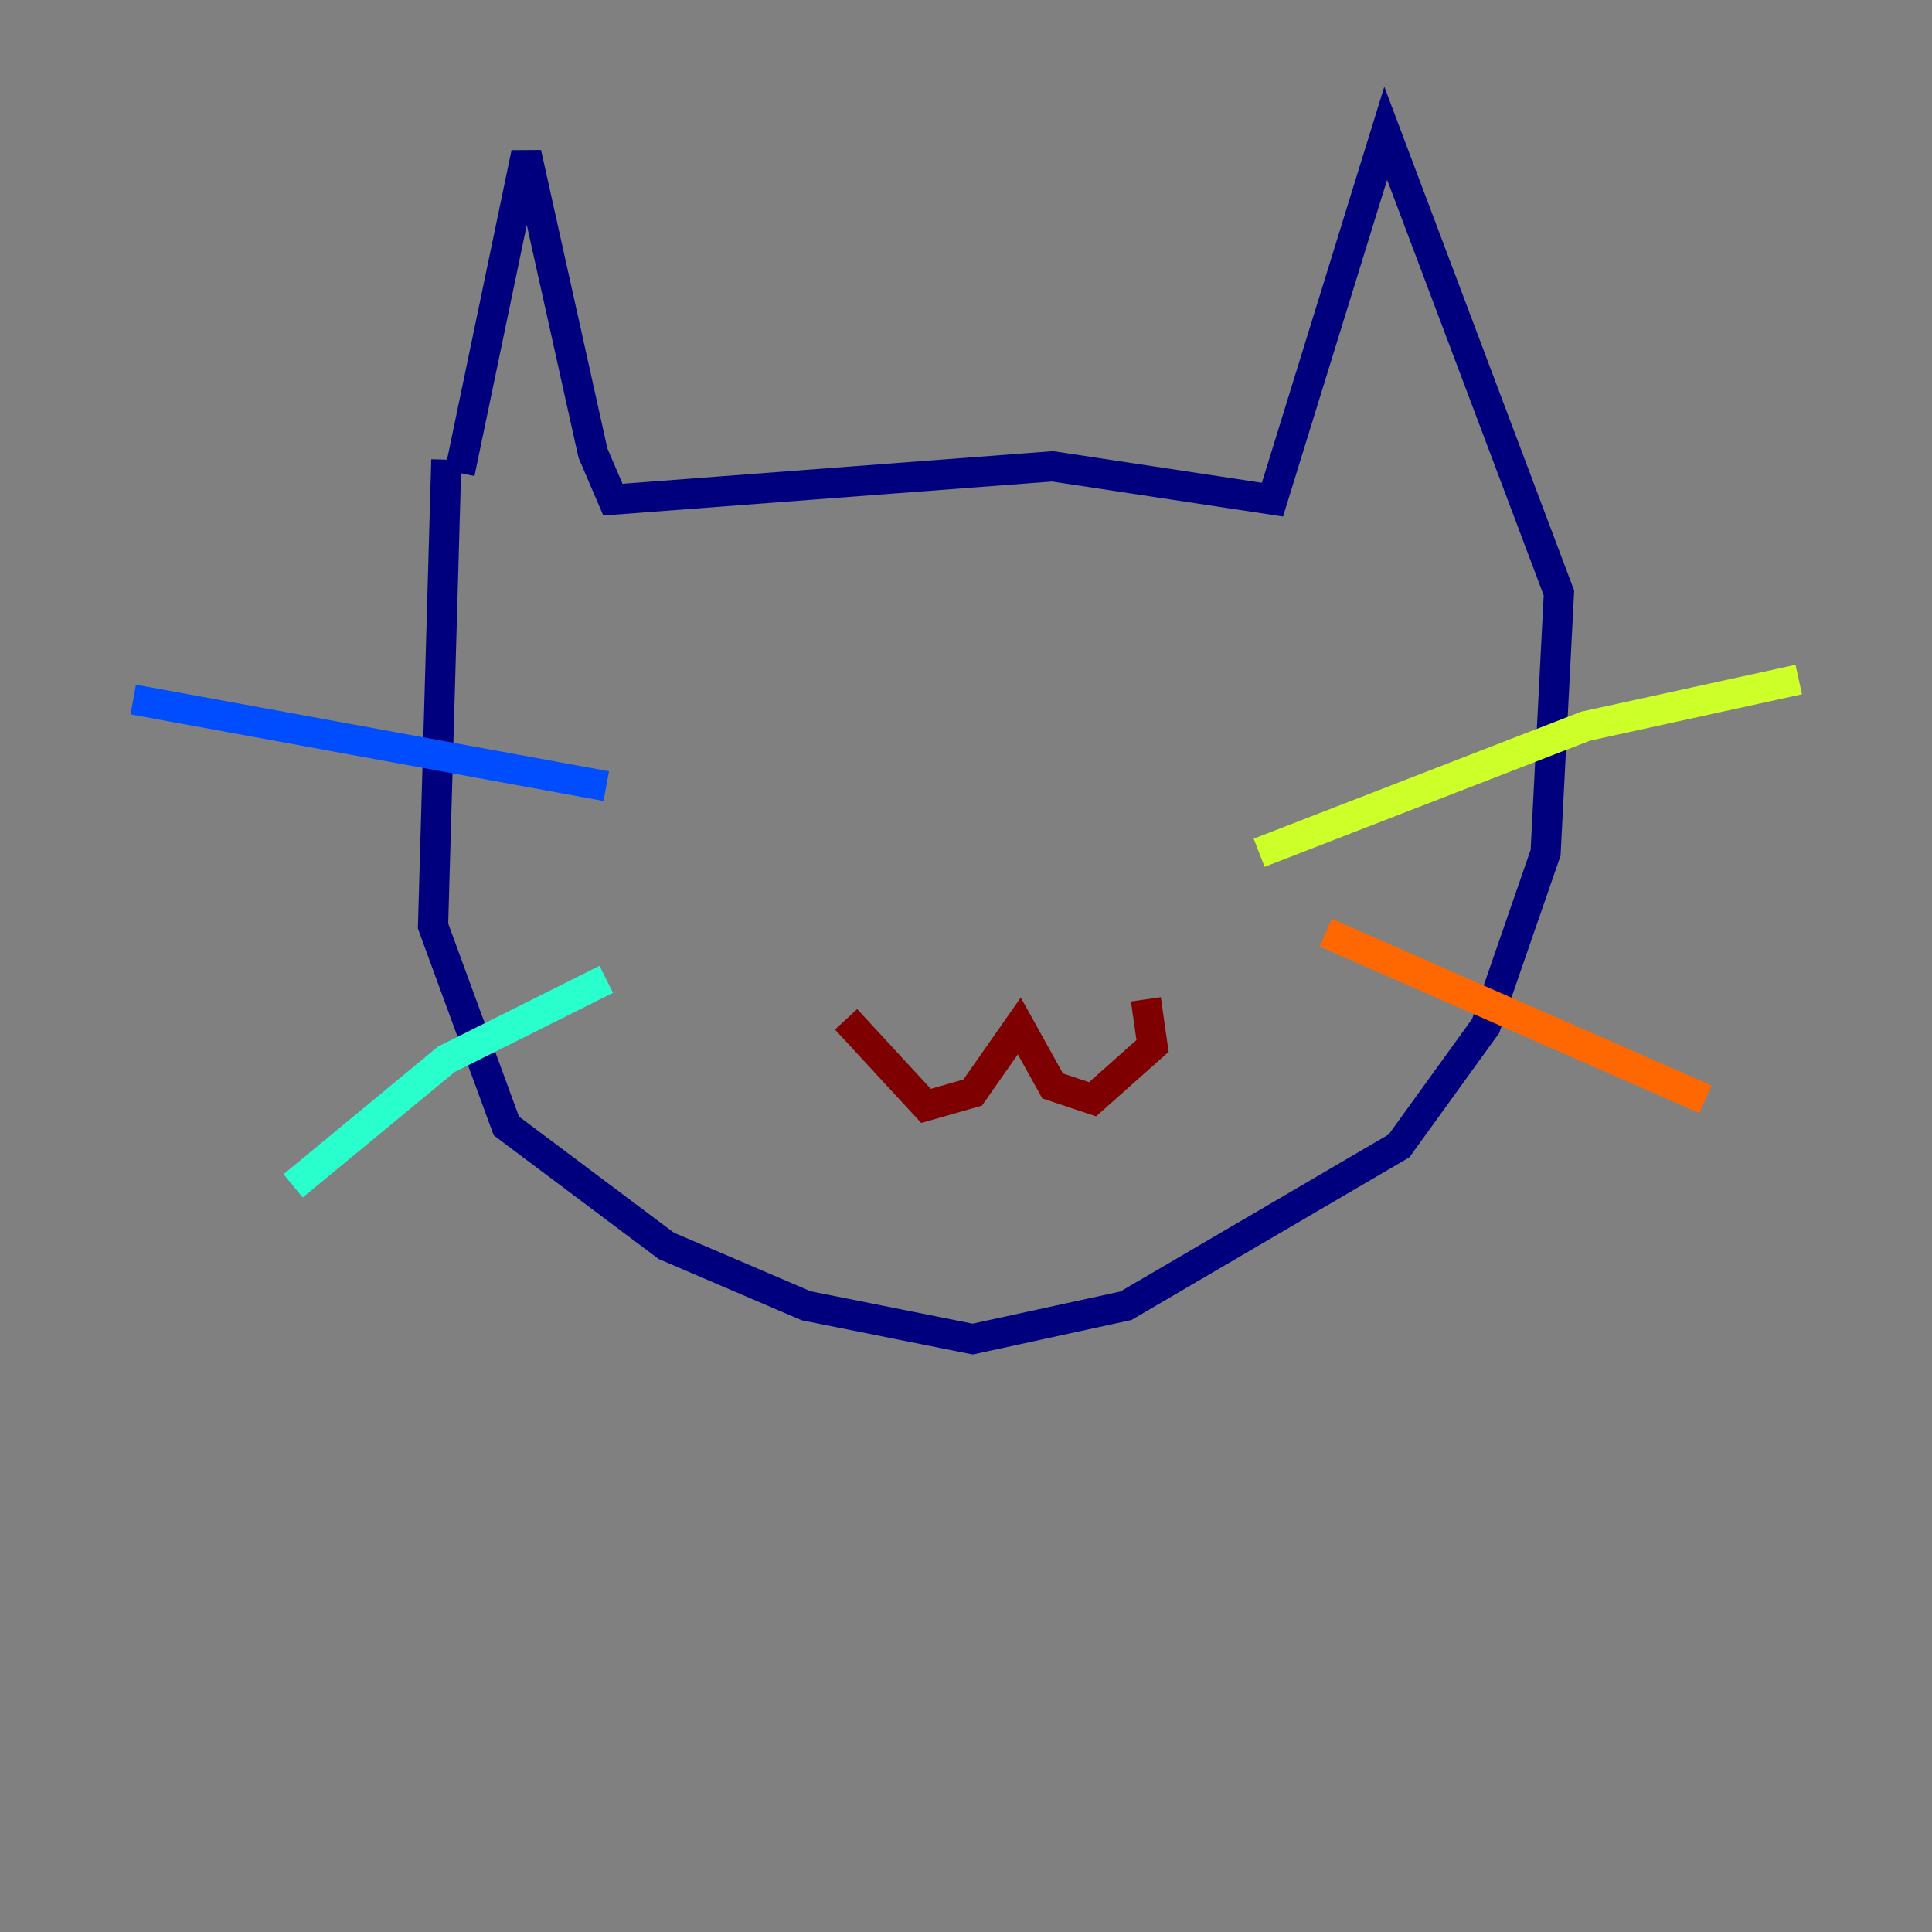 <?xml version="1.0" encoding="utf-8" ?>
<svg baseProfile="tiny" height="128" version="1.2" viewBox="0,0,128,128" width="128" xmlns="http://www.w3.org/2000/svg" xmlns:ev="http://www.w3.org/2001/xml-events" xmlns:xlink="http://www.w3.org/1999/xlink"><rect x="0" y="0" width="128" height="128" fill="#808080" stroke="none"/><defs /><polyline fill="none" points="30.455,31.338 34.869,10.152 39.283,30.014 40.607,33.103 69.738,30.897 84.303,33.103 91.807,8.828 103.283,39.283 102.4,56.497 98.428,67.972 92.69,75.917 74.593,86.51 64.441,88.717 53.407,86.51 44.138,82.538 33.545,74.593 28.69,61.352 29.572,30.455" stroke="#00007f" stroke-width="2" /><polyline fill="none" points="40.166,52.083 8.828,46.345" stroke="#004cff" stroke-width="2" /><polyline fill="none" points="40.166,64.883 29.572,70.179 19.421,78.566" stroke="#29ffcd" stroke-width="2" /><polyline fill="none" points="83.421,56.497 105.048,48.11 119.172,45.021" stroke="#cdff29" stroke-width="2" /><polyline fill="none" points="87.835,61.793 112.993,72.828" stroke="#ff6700" stroke-width="2" /><polyline fill="none" points="56.055,67.531 61.352,73.269 64.441,72.386 67.531,67.972 69.738,71.945 72.386,72.828 76.359,69.297 75.917,66.207" stroke="#7f0000" stroke-width="2" /></svg>